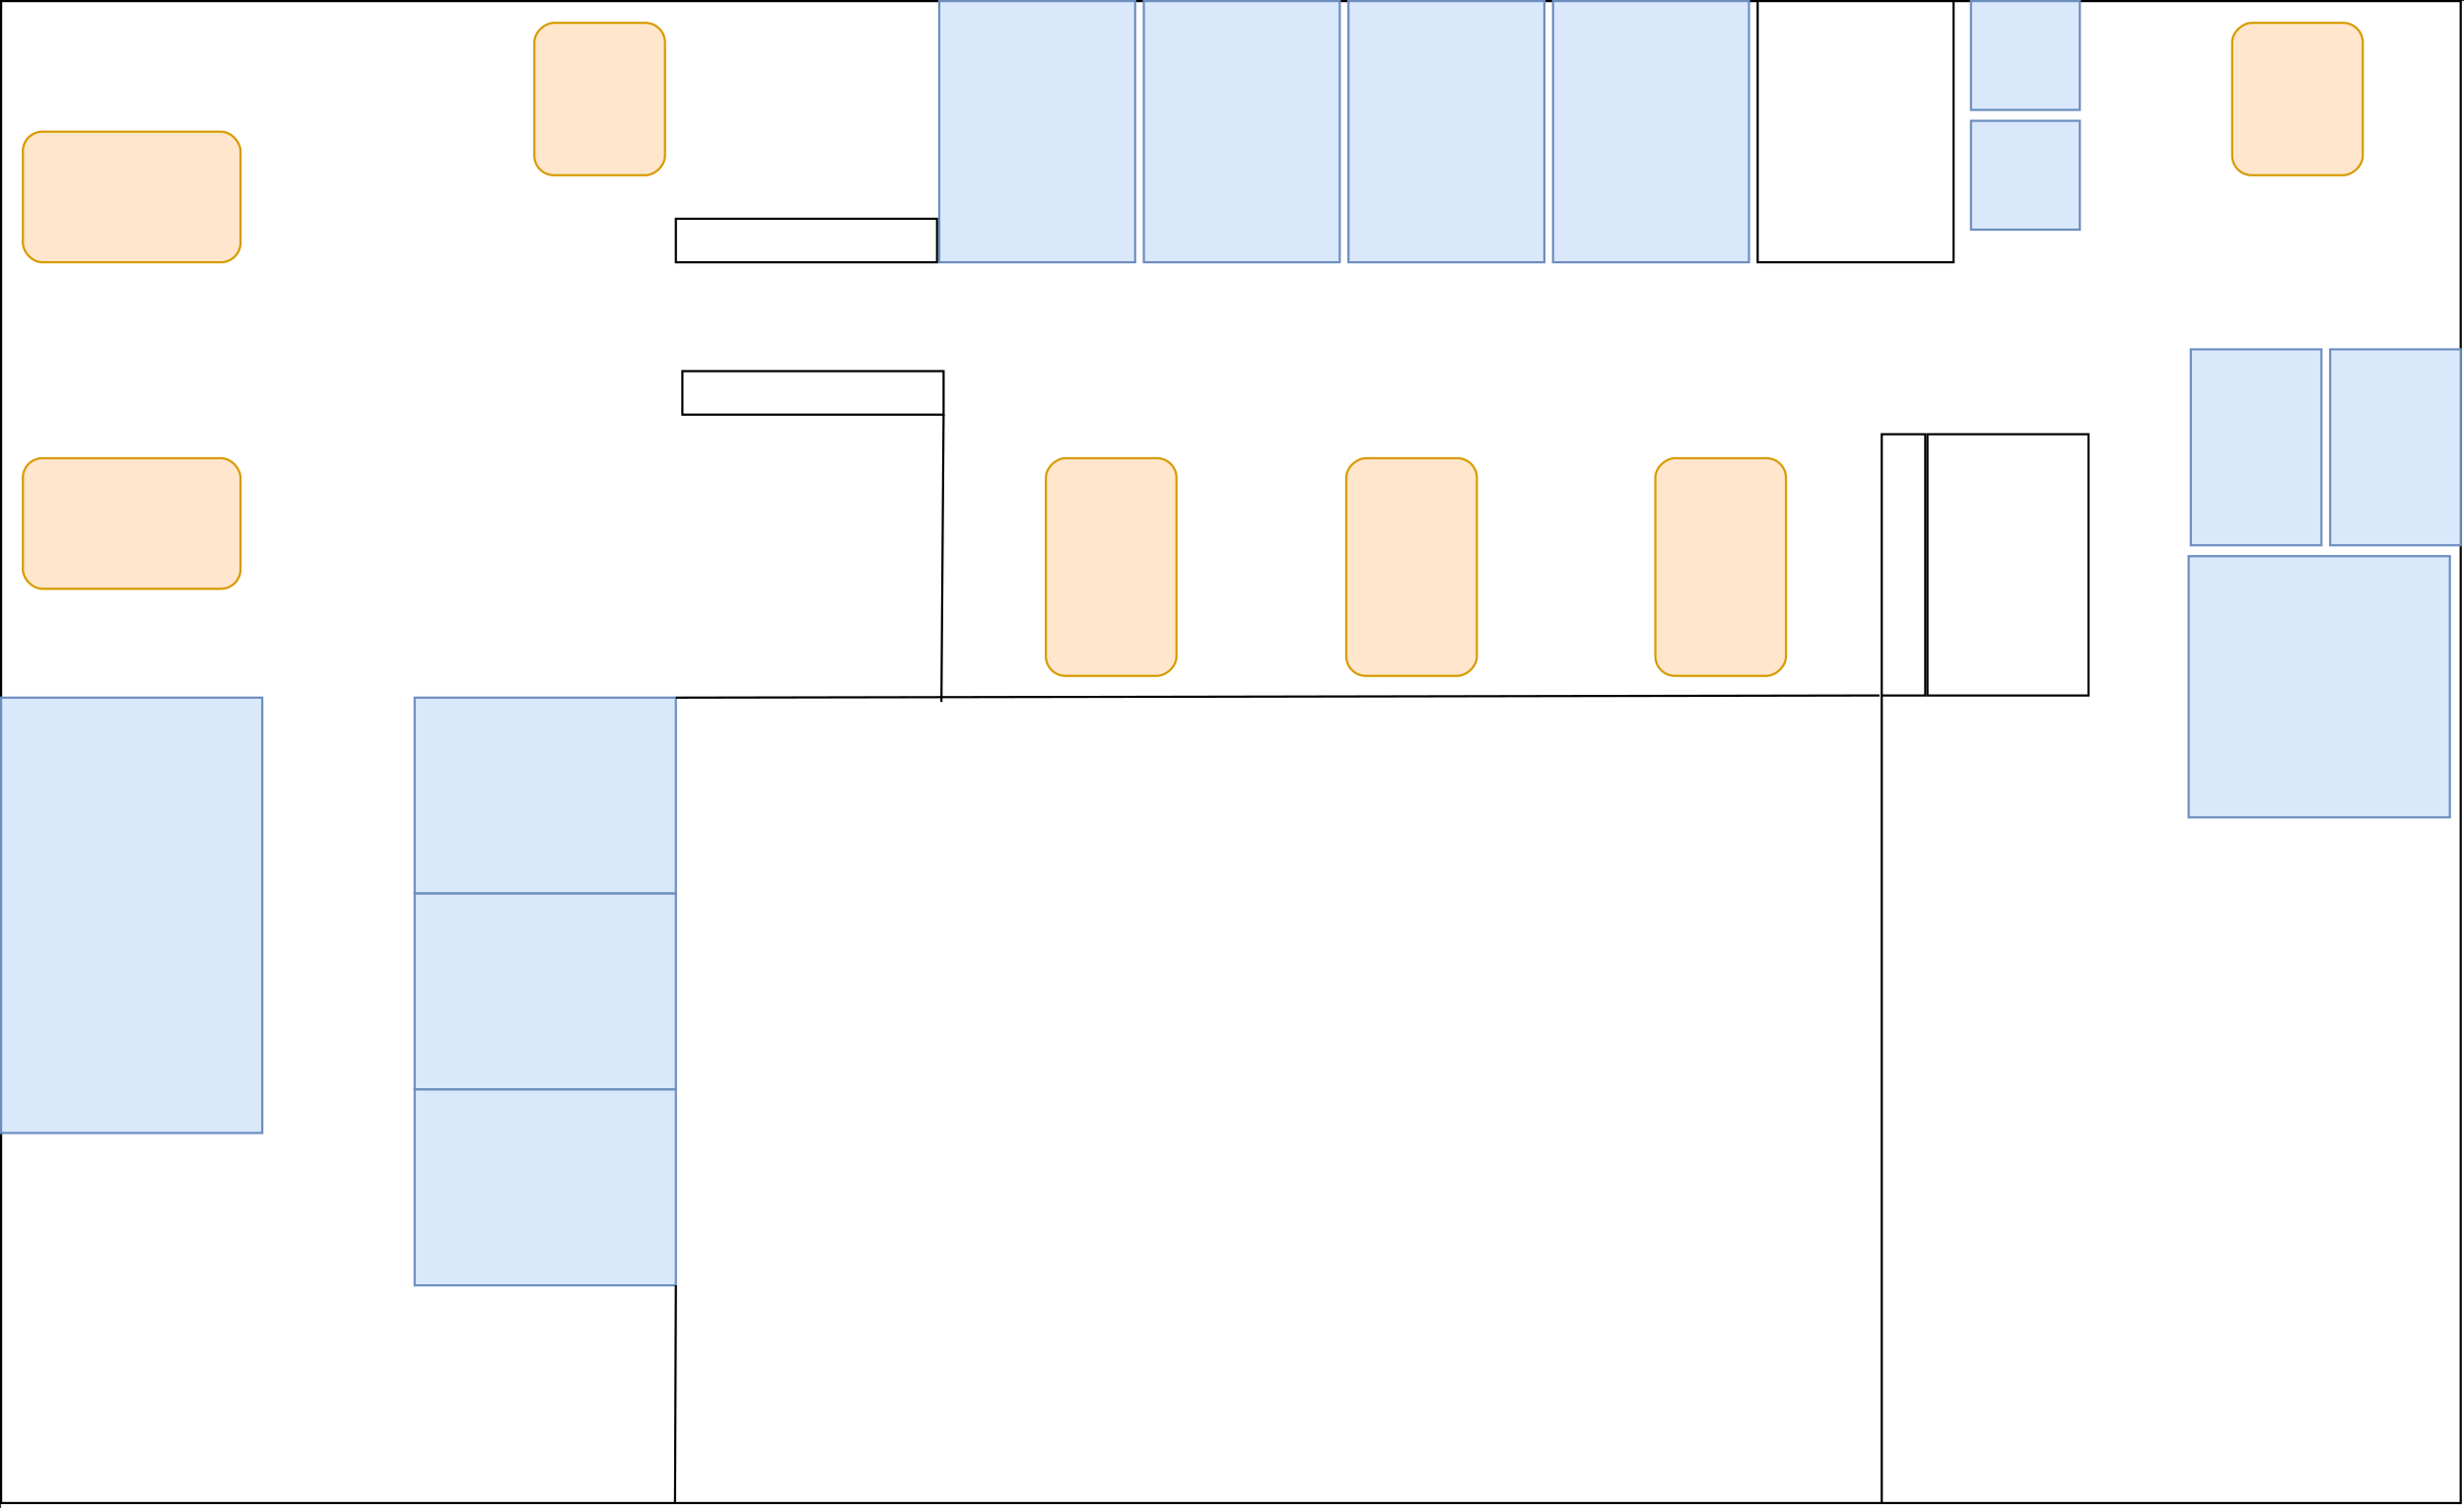 <?xml version="1.0" encoding="UTF-8"?>
<!-- Do not edit this file with editors other than draw.io -->
<!DOCTYPE svg PUBLIC "-//W3C//DTD SVG 1.1//EN" "http://www.w3.org/Graphics/SVG/1.1/DTD/svg11.dtd">
<svg xmlns="http://www.w3.org/2000/svg" version="1.1" width="1132px"
     height="693px" viewBox="-0.5 -0.5 1132 693"
     content="&lt;mxfile host=&quot;app.diagrams.net&quot; modified=&quot;2025-04-11T15:37:09.378Z&quot; agent=&quot;Mozilla/5.0 (X11; Linux x86_64) AppleWebKit/537.36 (KHTML, like Gecko) Chrome/135.0.0.0 Safari/537.36&quot; etag=&quot;YOwI0ZQPeVj6pIcMuJ_9&quot; version=&quot;24.2.0&quot; type=&quot;device&quot; scale=&quot;1&quot; border=&quot;0&quot;&gt;&#10;  &lt;diagram name=&quot;Page-1&quot; id=&quot;f5J9hMgz8BmpT0atqph5&quot;&gt;&#10;    &lt;mxGraphModel dx=&quot;1609&quot; dy=&quot;927&quot; grid=&quot;1&quot; gridSize=&quot;10&quot; guides=&quot;1&quot; tooltips=&quot;1&quot; connect=&quot;1&quot; arrows=&quot;1&quot; fold=&quot;1&quot; page=&quot;1&quot; pageScale=&quot;1&quot; pageWidth=&quot;827&quot; pageHeight=&quot;1169&quot; math=&quot;0&quot; shadow=&quot;0&quot;&gt;&#10;      &lt;root&gt;&#10;        &lt;mxCell id=&quot;0&quot; /&gt;&#10;        &lt;mxCell id=&quot;1&quot; parent=&quot;0&quot; /&gt;&#10;        &lt;mxCell id=&quot;J5eoJYVFKf70W4nCTdKV-2&quot; value=&quot;&quot; style=&quot;rounded=0;whiteSpace=wrap;html=1;&quot; vertex=&quot;1&quot; parent=&quot;1&quot;&gt;&#10;          &lt;mxGeometry x=&quot;40&quot; y=&quot;30&quot; width=&quot;1130&quot; height=&quot;690&quot; as=&quot;geometry&quot; /&gt;&#10;        &lt;/mxCell&gt;&#10;        &lt;mxCell id=&quot;J5eoJYVFKf70W4nCTdKV-3&quot; value=&quot;&quot; style=&quot;rounded=0;whiteSpace=wrap;html=1;fillColor=#dae8fc;strokeColor=#6c8ebf;&quot; vertex=&quot;1&quot; parent=&quot;1&quot;&gt;&#10;          &lt;mxGeometry x=&quot;40&quot; y=&quot;350&quot; width=&quot;120&quot; height=&quot;200&quot; as=&quot;geometry&quot; /&gt;&#10;        &lt;/mxCell&gt;&#10;        &lt;mxCell id=&quot;J5eoJYVFKf70W4nCTdKV-5&quot; value=&quot;&quot; style=&quot;rounded=0;whiteSpace=wrap;html=1;fillColor=#dae8fc;strokeColor=#6c8ebf;&quot; vertex=&quot;1&quot; parent=&quot;1&quot;&gt;&#10;          &lt;mxGeometry x=&quot;230&quot; y=&quot;350&quot; width=&quot;120&quot; height=&quot;90&quot; as=&quot;geometry&quot; /&gt;&#10;        &lt;/mxCell&gt;&#10;        &lt;mxCell id=&quot;J5eoJYVFKf70W4nCTdKV-6&quot; value=&quot;&quot; style=&quot;rounded=0;whiteSpace=wrap;html=1;fillColor=#dae8fc;strokeColor=#6c8ebf;&quot; vertex=&quot;1&quot; parent=&quot;1&quot;&gt;&#10;          &lt;mxGeometry x=&quot;230&quot; y=&quot;440&quot; width=&quot;120&quot; height=&quot;90&quot; as=&quot;geometry&quot; /&gt;&#10;        &lt;/mxCell&gt;&#10;        &lt;mxCell id=&quot;J5eoJYVFKf70W4nCTdKV-7&quot; value=&quot;&quot; style=&quot;rounded=0;whiteSpace=wrap;html=1;fillColor=#dae8fc;strokeColor=#6c8ebf;&quot; vertex=&quot;1&quot; parent=&quot;1&quot;&gt;&#10;          &lt;mxGeometry x=&quot;230&quot; y=&quot;530&quot; width=&quot;120&quot; height=&quot;90&quot; as=&quot;geometry&quot; /&gt;&#10;        &lt;/mxCell&gt;&#10;        &lt;mxCell id=&quot;J5eoJYVFKf70W4nCTdKV-9&quot; value=&quot;&quot; style=&quot;rounded=1;whiteSpace=wrap;html=1;fillColor=#ffe6cc;strokeColor=#d79b00;&quot; vertex=&quot;1&quot; parent=&quot;1&quot;&gt;&#10;          &lt;mxGeometry x=&quot;50&quot; y=&quot;240&quot; width=&quot;100&quot; height=&quot;60&quot; as=&quot;geometry&quot; /&gt;&#10;        &lt;/mxCell&gt;&#10;        &lt;mxCell id=&quot;J5eoJYVFKf70W4nCTdKV-10&quot; value=&quot;&quot; style=&quot;rounded=1;whiteSpace=wrap;html=1;fillColor=#ffe6cc;strokeColor=#d79b00;&quot; vertex=&quot;1&quot; parent=&quot;1&quot;&gt;&#10;          &lt;mxGeometry x=&quot;50&quot; y=&quot;90&quot; width=&quot;100&quot; height=&quot;60&quot; as=&quot;geometry&quot; /&gt;&#10;        &lt;/mxCell&gt;&#10;        &lt;mxCell id=&quot;J5eoJYVFKf70W4nCTdKV-11&quot; value=&quot;&quot; style=&quot;rounded=1;whiteSpace=wrap;html=1;rotation=90;fillColor=#ffe6cc;strokeColor=#d79b00;&quot; vertex=&quot;1&quot; parent=&quot;1&quot;&gt;&#10;          &lt;mxGeometry x=&quot;280&quot; y=&quot;45&quot; width=&quot;70&quot; height=&quot;60&quot; as=&quot;geometry&quot; /&gt;&#10;        &lt;/mxCell&gt;&#10;        &lt;mxCell id=&quot;J5eoJYVFKf70W4nCTdKV-15&quot; value=&quot;&quot; style=&quot;rounded=0;whiteSpace=wrap;html=1;&quot; vertex=&quot;1&quot; parent=&quot;1&quot;&gt;&#10;          &lt;mxGeometry x=&quot;350&quot; y=&quot;130&quot; width=&quot;120&quot; height=&quot;20&quot; as=&quot;geometry&quot; /&gt;&#10;        &lt;/mxCell&gt;&#10;        &lt;mxCell id=&quot;J5eoJYVFKf70W4nCTdKV-16&quot; value=&quot;&quot; style=&quot;rounded=0;whiteSpace=wrap;html=1;rotation=90;fillColor=#dae8fc;strokeColor=#6c8ebf;&quot; vertex=&quot;1&quot; parent=&quot;1&quot;&gt;&#10;          &lt;mxGeometry x=&quot;456&quot; y=&quot;45&quot; width=&quot;120&quot; height=&quot;90&quot; as=&quot;geometry&quot; /&gt;&#10;        &lt;/mxCell&gt;&#10;        &lt;mxCell id=&quot;J5eoJYVFKf70W4nCTdKV-17&quot; value=&quot;&quot; style=&quot;rounded=0;whiteSpace=wrap;html=1;rotation=90;fillColor=#dae8fc;strokeColor=#6c8ebf;&quot; vertex=&quot;1&quot; parent=&quot;1&quot;&gt;&#10;          &lt;mxGeometry x=&quot;550&quot; y=&quot;45&quot; width=&quot;120&quot; height=&quot;90&quot; as=&quot;geometry&quot; /&gt;&#10;        &lt;/mxCell&gt;&#10;        &lt;mxCell id=&quot;J5eoJYVFKf70W4nCTdKV-18&quot; value=&quot;&quot; style=&quot;rounded=0;whiteSpace=wrap;html=1;rotation=90;fillColor=#dae8fc;strokeColor=#6c8ebf;&quot; vertex=&quot;1&quot; parent=&quot;1&quot;&gt;&#10;          &lt;mxGeometry x=&quot;644&quot; y=&quot;45&quot; width=&quot;120&quot; height=&quot;90&quot; as=&quot;geometry&quot; /&gt;&#10;        &lt;/mxCell&gt;&#10;        &lt;mxCell id=&quot;J5eoJYVFKf70W4nCTdKV-19&quot; value=&quot;&quot; style=&quot;rounded=0;whiteSpace=wrap;html=1;rotation=90;fillColor=#dae8fc;strokeColor=#6c8ebf;&quot; vertex=&quot;1&quot; parent=&quot;1&quot;&gt;&#10;          &lt;mxGeometry x=&quot;738&quot; y=&quot;45&quot; width=&quot;120&quot; height=&quot;90&quot; as=&quot;geometry&quot; /&gt;&#10;        &lt;/mxCell&gt;&#10;        &lt;mxCell id=&quot;J5eoJYVFKf70W4nCTdKV-20&quot; value=&quot;&quot; style=&quot;rounded=0;whiteSpace=wrap;html=1;rotation=90;&quot; vertex=&quot;1&quot; parent=&quot;1&quot;&gt;&#10;          &lt;mxGeometry x=&quot;832&quot; y=&quot;45&quot; width=&quot;120&quot; height=&quot;90&quot; as=&quot;geometry&quot; /&gt;&#10;        &lt;/mxCell&gt;&#10;        &lt;mxCell id=&quot;J5eoJYVFKf70W4nCTdKV-21&quot; value=&quot;&quot; style=&quot;rounded=0;whiteSpace=wrap;html=1;rotation=90;fillColor=#dae8fc;strokeColor=#6c8ebf;&quot; vertex=&quot;1&quot; parent=&quot;1&quot;&gt;&#10;          &lt;mxGeometry x=&quot;945&quot; y=&quot;30&quot; width=&quot;50&quot; height=&quot;50&quot; as=&quot;geometry&quot; /&gt;&#10;        &lt;/mxCell&gt;&#10;        &lt;mxCell id=&quot;J5eoJYVFKf70W4nCTdKV-22&quot; value=&quot;&quot; style=&quot;rounded=0;whiteSpace=wrap;html=1;rotation=90;fillColor=#dae8fc;strokeColor=#6c8ebf;&quot; vertex=&quot;1&quot; parent=&quot;1&quot;&gt;&#10;          &lt;mxGeometry x=&quot;945&quot; y=&quot;85&quot; width=&quot;50&quot; height=&quot;50&quot; as=&quot;geometry&quot; /&gt;&#10;        &lt;/mxCell&gt;&#10;        &lt;mxCell id=&quot;J5eoJYVFKf70W4nCTdKV-23&quot; value=&quot;&quot; style=&quot;rounded=1;whiteSpace=wrap;html=1;rotation=90;fillColor=#ffe6cc;strokeColor=#d79b00;&quot; vertex=&quot;1&quot; parent=&quot;1&quot;&gt;&#10;          &lt;mxGeometry x=&quot;1060&quot; y=&quot;45&quot; width=&quot;70&quot; height=&quot;60&quot; as=&quot;geometry&quot; /&gt;&#10;        &lt;/mxCell&gt;&#10;        &lt;mxCell id=&quot;J5eoJYVFKf70W4nCTdKV-24&quot; value=&quot;&quot; style=&quot;rounded=0;whiteSpace=wrap;html=1;rotation=-180;fillColor=#dae8fc;strokeColor=#6c8ebf;&quot; vertex=&quot;1&quot; parent=&quot;1&quot;&gt;&#10;          &lt;mxGeometry x=&quot;1110&quot; y=&quot;190&quot; width=&quot;60&quot; height=&quot;90&quot; as=&quot;geometry&quot; /&gt;&#10;        &lt;/mxCell&gt;&#10;        &lt;mxCell id=&quot;J5eoJYVFKf70W4nCTdKV-25&quot; value=&quot;&quot; style=&quot;rounded=0;whiteSpace=wrap;html=1;rotation=-180;fillColor=#dae8fc;strokeColor=#6c8ebf;&quot; vertex=&quot;1&quot; parent=&quot;1&quot;&gt;&#10;          &lt;mxGeometry x=&quot;1046&quot; y=&quot;190&quot; width=&quot;60&quot; height=&quot;90&quot; as=&quot;geometry&quot; /&gt;&#10;        &lt;/mxCell&gt;&#10;        &lt;mxCell id=&quot;J5eoJYVFKf70W4nCTdKV-26&quot; value=&quot;&quot; style=&quot;rounded=0;whiteSpace=wrap;html=1;rotation=90;fillColor=#dae8fc;strokeColor=#6c8ebf;&quot; vertex=&quot;1&quot; parent=&quot;1&quot;&gt;&#10;          &lt;mxGeometry x=&quot;1045&quot; y=&quot;285&quot; width=&quot;120&quot; height=&quot;120&quot; as=&quot;geometry&quot; /&gt;&#10;        &lt;/mxCell&gt;&#10;        &lt;mxCell id=&quot;J5eoJYVFKf70W4nCTdKV-27&quot; value=&quot;&quot; style=&quot;rounded=1;whiteSpace=wrap;html=1;rotation=90;fillColor=#ffe6cc;strokeColor=#d79b00;&quot; vertex=&quot;1&quot; parent=&quot;1&quot;&gt;&#10;          &lt;mxGeometry x=&quot;500&quot; y=&quot;260&quot; width=&quot;100&quot; height=&quot;60&quot; as=&quot;geometry&quot; /&gt;&#10;        &lt;/mxCell&gt;&#10;        &lt;mxCell id=&quot;J5eoJYVFKf70W4nCTdKV-28&quot; value=&quot;&quot; style=&quot;rounded=1;whiteSpace=wrap;html=1;rotation=90;fillColor=#ffe6cc;strokeColor=#d79b00;&quot; vertex=&quot;1&quot; parent=&quot;1&quot;&gt;&#10;          &lt;mxGeometry x=&quot;638&quot; y=&quot;260&quot; width=&quot;100&quot; height=&quot;60&quot; as=&quot;geometry&quot; /&gt;&#10;        &lt;/mxCell&gt;&#10;        &lt;mxCell id=&quot;J5eoJYVFKf70W4nCTdKV-29&quot; value=&quot;&quot; style=&quot;rounded=1;whiteSpace=wrap;html=1;rotation=90;fillColor=#ffe6cc;strokeColor=#d79b00;&quot; vertex=&quot;1&quot; parent=&quot;1&quot;&gt;&#10;          &lt;mxGeometry x=&quot;780&quot; y=&quot;260&quot; width=&quot;100&quot; height=&quot;60&quot; as=&quot;geometry&quot; /&gt;&#10;        &lt;/mxCell&gt;&#10;        &lt;mxCell id=&quot;J5eoJYVFKf70W4nCTdKV-30&quot; value=&quot;&quot; style=&quot;rounded=0;whiteSpace=wrap;html=1;&quot; vertex=&quot;1&quot; parent=&quot;1&quot;&gt;&#10;          &lt;mxGeometry x=&quot;353&quot; y=&quot;200&quot; width=&quot;120&quot; height=&quot;20&quot; as=&quot;geometry&quot; /&gt;&#10;        &lt;/mxCell&gt;&#10;        &lt;mxCell id=&quot;J5eoJYVFKf70W4nCTdKV-31&quot; value=&quot;&quot; style=&quot;endArrow=none;html=1;rounded=0;exitX=1;exitY=0;exitDx=0;exitDy=0;&quot; edge=&quot;1&quot; parent=&quot;1&quot; source=&quot;J5eoJYVFKf70W4nCTdKV-5&quot;&gt;&#10;          &lt;mxGeometry width=&quot;50&quot; height=&quot;50&quot; relative=&quot;1&quot; as=&quot;geometry&quot;&gt;&#10;            &lt;mxPoint x=&quot;360&quot; y=&quot;360&quot; as=&quot;sourcePoint&quot; /&gt;&#10;            &lt;mxPoint x=&quot;903&quot; y=&quot;349&quot; as=&quot;targetPoint&quot; /&gt;&#10;          &lt;/mxGeometry&gt;&#10;        &lt;/mxCell&gt;&#10;        &lt;mxCell id=&quot;J5eoJYVFKf70W4nCTdKV-32&quot; value=&quot;&quot; style=&quot;endArrow=none;html=1;rounded=0;entryX=1;entryY=1;entryDx=0;entryDy=0;&quot; edge=&quot;1&quot; parent=&quot;1&quot; target=&quot;J5eoJYVFKf70W4nCTdKV-30&quot;&gt;&#10;          &lt;mxGeometry width=&quot;50&quot; height=&quot;50&quot; relative=&quot;1&quot; as=&quot;geometry&quot;&gt;&#10;            &lt;mxPoint x=&quot;472&quot; y=&quot;352&quot; as=&quot;sourcePoint&quot; /&gt;&#10;            &lt;mxPoint x=&quot;480&quot; y=&quot;250&quot; as=&quot;targetPoint&quot; /&gt;&#10;          &lt;/mxGeometry&gt;&#10;        &lt;/mxCell&gt;&#10;        &lt;mxCell id=&quot;J5eoJYVFKf70W4nCTdKV-33&quot; value=&quot;&quot; style=&quot;rounded=0;whiteSpace=wrap;html=1;rotation=90;&quot; vertex=&quot;1&quot; parent=&quot;1&quot;&gt;&#10;          &lt;mxGeometry x=&quot;854&quot; y=&quot;279&quot; width=&quot;120&quot; height=&quot;20&quot; as=&quot;geometry&quot; /&gt;&#10;        &lt;/mxCell&gt;&#10;        &lt;mxCell id=&quot;J5eoJYVFKf70W4nCTdKV-34&quot; value=&quot;&quot; style=&quot;rounded=0;whiteSpace=wrap;html=1;rotation=90;&quot; vertex=&quot;1&quot; parent=&quot;1&quot;&gt;&#10;          &lt;mxGeometry x=&quot;902&quot; y=&quot;252&quot; width=&quot;120&quot; height=&quot;74&quot; as=&quot;geometry&quot; /&gt;&#10;        &lt;/mxCell&gt;&#10;        &lt;mxCell id=&quot;J5eoJYVFKf70W4nCTdKV-35&quot; value=&quot;&quot; style=&quot;endArrow=none;html=1;rounded=0;entryX=1;entryY=1;entryDx=0;entryDy=0;exitX=0.274;exitY=1;exitDx=0;exitDy=0;exitPerimeter=0;&quot; edge=&quot;1&quot; parent=&quot;1&quot; source=&quot;J5eoJYVFKf70W4nCTdKV-2&quot; target=&quot;J5eoJYVFKf70W4nCTdKV-7&quot;&gt;&#10;          &lt;mxGeometry width=&quot;50&quot; height=&quot;50&quot; relative=&quot;1&quot; as=&quot;geometry&quot;&gt;&#10;            &lt;mxPoint x=&quot;380&quot; y=&quot;700&quot; as=&quot;sourcePoint&quot; /&gt;&#10;            &lt;mxPoint x=&quot;430&quot; y=&quot;650&quot; as=&quot;targetPoint&quot; /&gt;&#10;          &lt;/mxGeometry&gt;&#10;        &lt;/mxCell&gt;&#10;        &lt;mxCell id=&quot;J5eoJYVFKf70W4nCTdKV-36&quot; value=&quot;&quot; style=&quot;endArrow=none;html=1;rounded=0;entryX=1;entryY=1;entryDx=0;entryDy=0;&quot; edge=&quot;1&quot; parent=&quot;1&quot; target=&quot;J5eoJYVFKf70W4nCTdKV-33&quot;&gt;&#10;          &lt;mxGeometry width=&quot;50&quot; height=&quot;50&quot; relative=&quot;1&quot; as=&quot;geometry&quot;&gt;&#10;            &lt;mxPoint x=&quot;904&quot; y=&quot;720&quot; as=&quot;sourcePoint&quot; /&gt;&#10;            &lt;mxPoint x=&quot;950&quot; y=&quot;640&quot; as=&quot;targetPoint&quot; /&gt;&#10;          &lt;/mxGeometry&gt;&#10;        &lt;/mxCell&gt;&#10;      &lt;/root&gt;&#10;    &lt;/mxGraphModel&gt;&#10;  &lt;/diagram&gt;&#10;&lt;/mxfile&gt;&#10;"
     style="background-color: rgb(255, 255, 255);">
  <rect x="-0.5" y="-0.5" width="1132" height="693" fill="#333333" stroke="none"/>
  <defs/>
  <rect fill="#ffffff" width="100%" height="100%" x="0" y="0"/>
  <g>
    <g>
      <rect x="0" y="0" width="1130" height="690" fill="rgb(255, 255, 255)" stroke="rgb(0, 0, 0)" pointer-events="all"/>
    </g>
    <g id="lovelace">
      <rect x="0" y="320" width="120" height="200" fill="#dae8fc" stroke="#6c8ebf" pointer-events="all"/>
    </g>
    <g id="engelbart">
      <rect x="190" y="320" width="120" height="90" fill="#dae8fc" stroke="#6c8ebf" pointer-events="all"/>
    </g>
    <g id="shannon">
      <rect x="190" y="410" width="120" height="90" fill="#dae8fc" stroke="#6c8ebf" pointer-events="all"/>
    </g>
    <g id="turing">
      <rect x="190" y="500" width="120" height="90" fill="#dae8fc" stroke="#6c8ebf" pointer-events="all"/>
    </g>
    <g>
      <rect x="10" y="210" width="100" height="60" rx="9" ry="9" fill="#ffe6cc" stroke="#d79b00" pointer-events="all"/>
    </g>
    <g>
      <rect x="10" y="60" width="100" height="60" rx="9" ry="9" fill="#ffe6cc" stroke="#d79b00" pointer-events="all"/>
    </g>
    <g>
      <rect x="240" y="15" width="70" height="60" rx="9" ry="9" fill="#ffe6cc" stroke="#d79b00"
            transform="rotate(90,275,45)" pointer-events="all"/>
    </g>
    <g>
      <rect x="310" y="100" width="120" height="20" fill="rgb(255, 255, 255)" stroke="rgb(0, 0, 0)"
            pointer-events="all"/>
    </g>
    <g id="conway">
      <rect x="416" y="15" width="120" height="90" fill="#dae8fc" stroke="#6c8ebf" transform="rotate(90,476,60)"
            pointer-events="all"/>
    </g>
    <g id="hopper">
      <rect x="510" y="15" width="120" height="90" fill="#dae8fc" stroke="#6c8ebf" transform="rotate(90,570,60)"
            pointer-events="all"/>
    </g>
    <g id="hamilton">
      <rect x="604" y="15" width="120" height="90" fill="#dae8fc" stroke="#6c8ebf" transform="rotate(90,664,60)"
            pointer-events="all"/>
    </g>
    <g id="torvalds">
      <rect x="698" y="15" width="120" height="90" fill="#dae8fc" stroke="#6c8ebf" transform="rotate(90,758,60)"
            pointer-events="all"/>
    </g>
    <g xmlns="http://www.w3.org/2000/svg" class="meetingroom" id="lovelace">
      <rect x="792" y="15" width="120" height="90" fill="rgb(255, 255, 255)" stroke="rgb(0, 0, 0)"
            transform="rotate(90,852,60)" pointer-events="all"/>
    </g>
    <g id="ritchie">
      <rect x="905" y="0" width="50" height="50" fill="#dae8fc" stroke="#6c8ebf" transform="rotate(90,930,25)"
            pointer-events="all"/>
    </g>
    <g id="stallman">
      <rect x="905" y="55" width="50" height="50" fill="#dae8fc" stroke="#6c8ebf" transform="rotate(90,930,80)"
            pointer-events="all"/>
    </g>
    <g>
      <rect x="1020" y="15" width="70" height="60" rx="9" ry="9" fill="#ffe6cc" stroke="#d79b00"
            transform="rotate(90,1055,45)" pointer-events="all"/>
    </g>
    <g id="cerfkahn">
      <rect x="1070" y="160" width="60" height="90" fill="#dae8fc" stroke="#6c8ebf" transform="rotate(-180,1100,205)"
            pointer-events="all"/>
    </g>
    <g id="bernerslee">
      <rect x="1006" y="160" width="60" height="90" fill="#dae8fc" stroke="#6c8ebf" transform="rotate(-180,1036,205)"
            pointer-events="all"/>
    </g>
    <g id="hinton">
      <rect x="1005" y="255" width="120" height="120" fill="#dae8fc" stroke="#6c8ebf" transform="rotate(90,1065,315)"
            pointer-events="all"/>
    </g>
    <g>
      <rect x="460" y="230" width="100" height="60" rx="9" ry="9" fill="#ffe6cc" stroke="#d79b00"
            transform="rotate(90,510,260)" pointer-events="all"/>
    </g>
    <g>
      <rect x="598" y="230" width="100" height="60" rx="9" ry="9" fill="#ffe6cc" stroke="#d79b00"
            transform="rotate(90,648,260)" pointer-events="all"/>
    </g>
    <g>
      <rect x="740" y="230" width="100" height="60" rx="9" ry="9" fill="#ffe6cc" stroke="#d79b00"
            transform="rotate(90,790,260)" pointer-events="all"/>
    </g>
    <g>
      <rect x="313" y="170" width="120" height="20" fill="rgb(255, 255, 255)" stroke="rgb(0, 0, 0)"
            pointer-events="all"/>
    </g>
    <g>
      <path d="M 310 320 L 863 319" fill="none" stroke="rgb(0, 0, 0)" stroke-miterlimit="10" pointer-events="stroke"/>
    </g>
    <g>
      <path d="M 432 322 L 433 190" fill="none" stroke="rgb(0, 0, 0)" stroke-miterlimit="10" pointer-events="stroke"/>
    </g>
    <g>
      <rect x="814" y="249" width="120" height="20" fill="rgb(255, 255, 255)" stroke="rgb(0, 0, 0)"
            transform="rotate(90,874,259)" pointer-events="all"/>
    </g>
    <g>
      <rect x="862" y="222" width="120" height="74" fill="rgb(255, 255, 255)" stroke="rgb(0, 0, 0)"
            transform="rotate(90,922,259)" pointer-events="all"/>
    </g>
    <g>
      <path d="M 309.62 690 L 310 590" fill="none" stroke="rgb(0, 0, 0)" stroke-miterlimit="10"
            pointer-events="stroke"/>
    </g>
    <g>
      <path d="M 864 690 L 864 319" fill="none" stroke="rgb(0, 0, 0)" stroke-miterlimit="10" pointer-events="stroke"/>
    </g>
  </g>
</svg>
